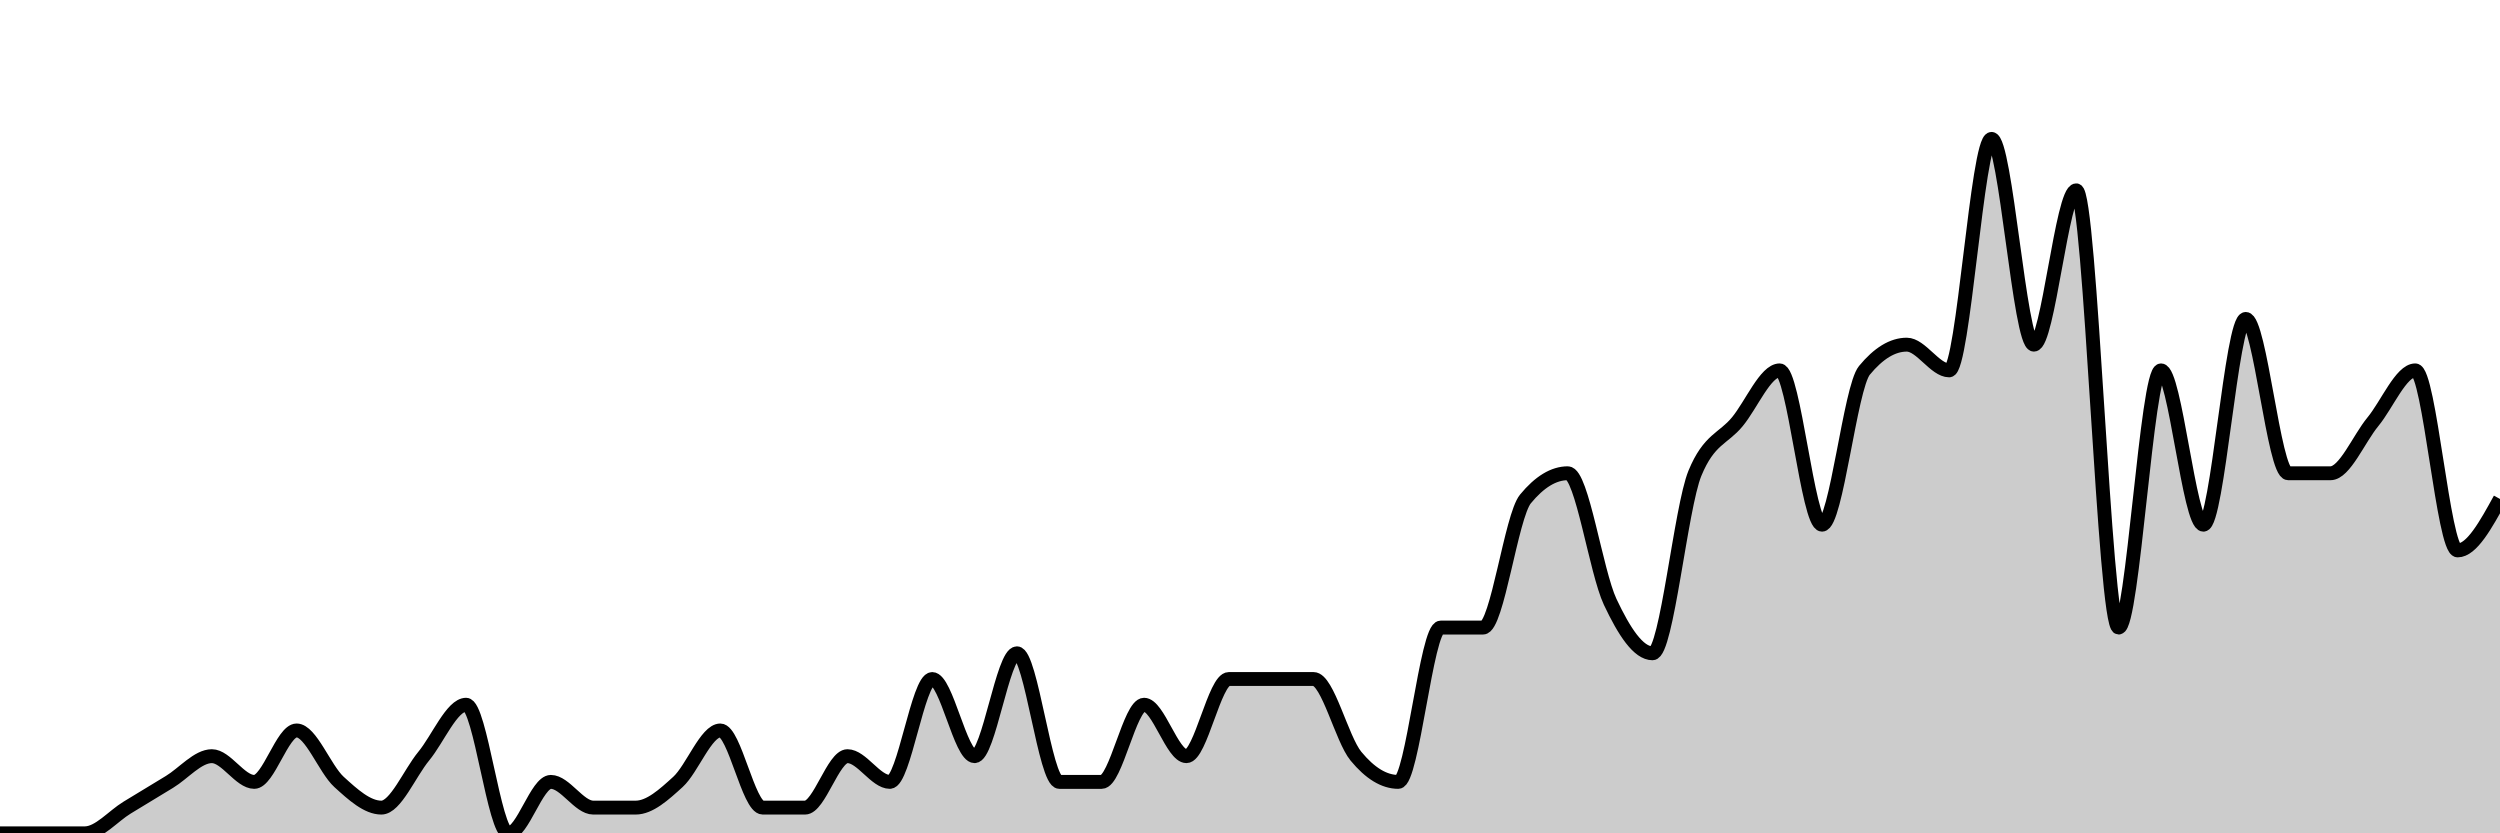 <svg xmlns="http://www.w3.org/2000/svg" viewBox="0 0 180 60"><g transform="translate(0,10)"><path class="area" fill="rgba(0, 0, 0, 0.2)" d="M0,50C1.017,50,2.034,50,3.051,50C4.068,50,5.085,50,6.102,50C7.119,50,8.136,48.765,9.153,48.148C10.169,47.531,11.186,46.914,12.203,46.296C13.22,45.679,14.237,44.444,15.254,44.444C16.271,44.444,17.288,46.296,18.305,46.296C19.322,46.296,20.339,42.593,21.356,42.593C22.373,42.593,23.39,45.37,24.407,46.296C25.424,47.222,26.441,48.148,27.458,48.148C28.475,48.148,29.492,45.679,30.508,44.444C31.525,43.21,32.542,40.741,33.559,40.741C34.576,40.741,35.593,50,36.61,50C37.627,50,38.644,46.296,39.661,46.296C40.678,46.296,41.695,48.148,42.712,48.148C43.729,48.148,44.746,48.148,45.763,48.148C46.78,48.148,47.797,47.222,48.814,46.296C49.831,45.37,50.847,42.593,51.864,42.593C52.881,42.593,53.898,48.148,54.915,48.148C55.932,48.148,56.949,48.148,57.966,48.148C58.983,48.148,60,44.444,61.017,44.444C62.034,44.444,63.051,46.296,64.068,46.296C65.085,46.296,66.102,38.889,67.119,38.889C68.136,38.889,69.153,44.444,70.169,44.444C71.186,44.444,72.203,37.037,73.22,37.037C74.237,37.037,75.254,46.296,76.271,46.296C77.288,46.296,78.305,46.296,79.322,46.296C80.339,46.296,81.356,40.741,82.373,40.741C83.39,40.741,84.407,44.444,85.424,44.444C86.441,44.444,87.458,38.889,88.475,38.889C89.492,38.889,90.508,38.889,91.525,38.889C92.542,38.889,93.559,38.889,94.576,38.889C95.593,38.889,96.61,43.21,97.627,44.444C98.644,45.679,99.661,46.296,100.678,46.296C101.695,46.296,102.712,35.185,103.729,35.185C104.746,35.185,105.763,35.185,106.78,35.185C107.797,35.185,108.814,27.16,109.831,25.926C110.847,24.691,111.864,24.074,112.881,24.074C113.898,24.074,114.915,31.173,115.932,33.333C116.949,35.494,117.966,37.037,118.983,37.037C120,37.037,121.017,26.543,122.034,24.074C123.051,21.605,124.068,21.605,125.085,20.37C126.102,19.136,127.119,16.667,128.136,16.667C129.153,16.667,130.169,27.778,131.186,27.778C132.203,27.778,133.22,17.901,134.237,16.667C135.254,15.432,136.271,14.815,137.288,14.815C138.305,14.815,139.322,16.667,140.339,16.667C141.356,16.667,142.373,0,143.39,0C144.407,0,145.424,14.815,146.441,14.815C147.458,14.815,148.475,3.704,149.492,3.704C150.508,3.704,151.525,35.185,152.542,35.185C153.559,35.185,154.576,16.667,155.593,16.667C156.61,16.667,157.627,27.778,158.644,27.778C159.661,27.778,160.678,12.963,161.695,12.963C162.712,12.963,163.729,24.074,164.746,24.074C165.763,24.074,166.78,24.074,167.797,24.074C168.814,24.074,169.831,21.605,170.847,20.37C171.864,19.136,172.881,16.667,173.898,16.667C174.915,16.667,175.932,29.63,176.949,29.63C177.966,29.63,178.983,27.778,180,25.926L180,50C178.983,50,177.966,50,176.949,50C175.932,50,174.915,50,173.898,50C172.881,50,171.864,50,170.847,50C169.831,50,168.814,50,167.797,50C166.78,50,165.763,50,164.746,50C163.729,50,162.712,50,161.695,50C160.678,50,159.661,50,158.644,50C157.627,50,156.61,50,155.593,50C154.576,50,153.559,50,152.542,50C151.525,50,150.508,50,149.492,50C148.475,50,147.458,50,146.441,50C145.424,50,144.407,50,143.39,50C142.373,50,141.356,50,140.339,50C139.322,50,138.305,50,137.288,50C136.271,50,135.254,50,134.237,50C133.22,50,132.203,50,131.186,50C130.169,50,129.153,50,128.136,50C127.119,50,126.102,50,125.085,50C124.068,50,123.051,50,122.034,50C121.017,50,120,50,118.983,50C117.966,50,116.949,50,115.932,50C114.915,50,113.898,50,112.881,50C111.864,50,110.847,50,109.831,50C108.814,50,107.797,50,106.78,50C105.763,50,104.746,50,103.729,50C102.712,50,101.695,50,100.678,50C99.661,50,98.644,50,97.627,50C96.61,50,95.593,50,94.576,50C93.559,50,92.542,50,91.525,50C90.508,50,89.492,50,88.475,50C87.458,50,86.441,50,85.424,50C84.407,50,83.39,50,82.373,50C81.356,50,80.339,50,79.322,50C78.305,50,77.288,50,76.271,50C75.254,50,74.237,50,73.22,50C72.203,50,71.186,50,70.169,50C69.153,50,68.136,50,67.119,50C66.102,50,65.085,50,64.068,50C63.051,50,62.034,50,61.017,50C60,50,58.983,50,57.966,50C56.949,50,55.932,50,54.915,50C53.898,50,52.881,50,51.864,50C50.847,50,49.831,50,48.814,50C47.797,50,46.78,50,45.763,50C44.746,50,43.729,50,42.712,50C41.695,50,40.678,50,39.661,50C38.644,50,37.627,50,36.61,50C35.593,50,34.576,50,33.559,50C32.542,50,31.525,50,30.508,50C29.492,50,28.475,50,27.458,50C26.441,50,25.424,50,24.407,50C23.39,50,22.373,50,21.356,50C20.339,50,19.322,50,18.305,50C17.288,50,16.271,50,15.254,50C14.237,50,13.22,50,12.203,50C11.186,50,10.169,50,9.153,50C8.136,50,7.119,50,6.102,50C5.085,50,4.068,50,3.051,50C2.034,50,1.017,50,0,50Z"></path><path class="line" stroke="black" fill="none" d="M0,50C1.017,50,2.034,50,3.051,50C4.068,50,5.085,50,6.102,50C7.119,50,8.136,48.765,9.153,48.148C10.169,47.531,11.186,46.914,12.203,46.296C13.22,45.679,14.237,44.444,15.254,44.444C16.271,44.444,17.288,46.296,18.305,46.296C19.322,46.296,20.339,42.593,21.356,42.593C22.373,42.593,23.39,45.37,24.407,46.296C25.424,47.222,26.441,48.148,27.458,48.148C28.475,48.148,29.492,45.679,30.508,44.444C31.525,43.21,32.542,40.741,33.559,40.741C34.576,40.741,35.593,50,36.61,50C37.627,50,38.644,46.296,39.661,46.296C40.678,46.296,41.695,48.148,42.712,48.148C43.729,48.148,44.746,48.148,45.763,48.148C46.78,48.148,47.797,47.222,48.814,46.296C49.831,45.37,50.847,42.593,51.864,42.593C52.881,42.593,53.898,48.148,54.915,48.148C55.932,48.148,56.949,48.148,57.966,48.148C58.983,48.148,60,44.444,61.017,44.444C62.034,44.444,63.051,46.296,64.068,46.296C65.085,46.296,66.102,38.889,67.119,38.889C68.136,38.889,69.153,44.444,70.169,44.444C71.186,44.444,72.203,37.037,73.22,37.037C74.237,37.037,75.254,46.296,76.271,46.296C77.288,46.296,78.305,46.296,79.322,46.296C80.339,46.296,81.356,40.741,82.373,40.741C83.39,40.741,84.407,44.444,85.424,44.444C86.441,44.444,87.458,38.889,88.475,38.889C89.492,38.889,90.508,38.889,91.525,38.889C92.542,38.889,93.559,38.889,94.576,38.889C95.593,38.889,96.61,43.21,97.627,44.444C98.644,45.679,99.661,46.296,100.678,46.296C101.695,46.296,102.712,35.185,103.729,35.185C104.746,35.185,105.763,35.185,106.78,35.185C107.797,35.185,108.814,27.16,109.831,25.926C110.847,24.691,111.864,24.074,112.881,24.074C113.898,24.074,114.915,31.173,115.932,33.333C116.949,35.494,117.966,37.037,118.983,37.037C120,37.037,121.017,26.543,122.034,24.074C123.051,21.605,124.068,21.605,125.085,20.37C126.102,19.136,127.119,16.667,128.136,16.667C129.153,16.667,130.169,27.778,131.186,27.778C132.203,27.778,133.22,17.901,134.237,16.667C135.254,15.432,136.271,14.815,137.288,14.815C138.305,14.815,139.322,16.667,140.339,16.667C141.356,16.667,142.373,0,143.39,0C144.407,0,145.424,14.815,146.441,14.815C147.458,14.815,148.475,3.704,149.492,3.704C150.508,3.704,151.525,35.185,152.542,35.185C153.559,35.185,154.576,16.667,155.593,16.667C156.61,16.667,157.627,27.778,158.644,27.778C159.661,27.778,160.678,12.963,161.695,12.963C162.712,12.963,163.729,24.074,164.746,24.074C165.763,24.074,166.78,24.074,167.797,24.074C168.814,24.074,169.831,21.605,170.847,20.37C171.864,19.136,172.881,16.667,173.898,16.667C174.915,16.667,175.932,29.63,176.949,29.63C177.966,29.63,178.983,27.778,180,25.926"></path></g></svg>
